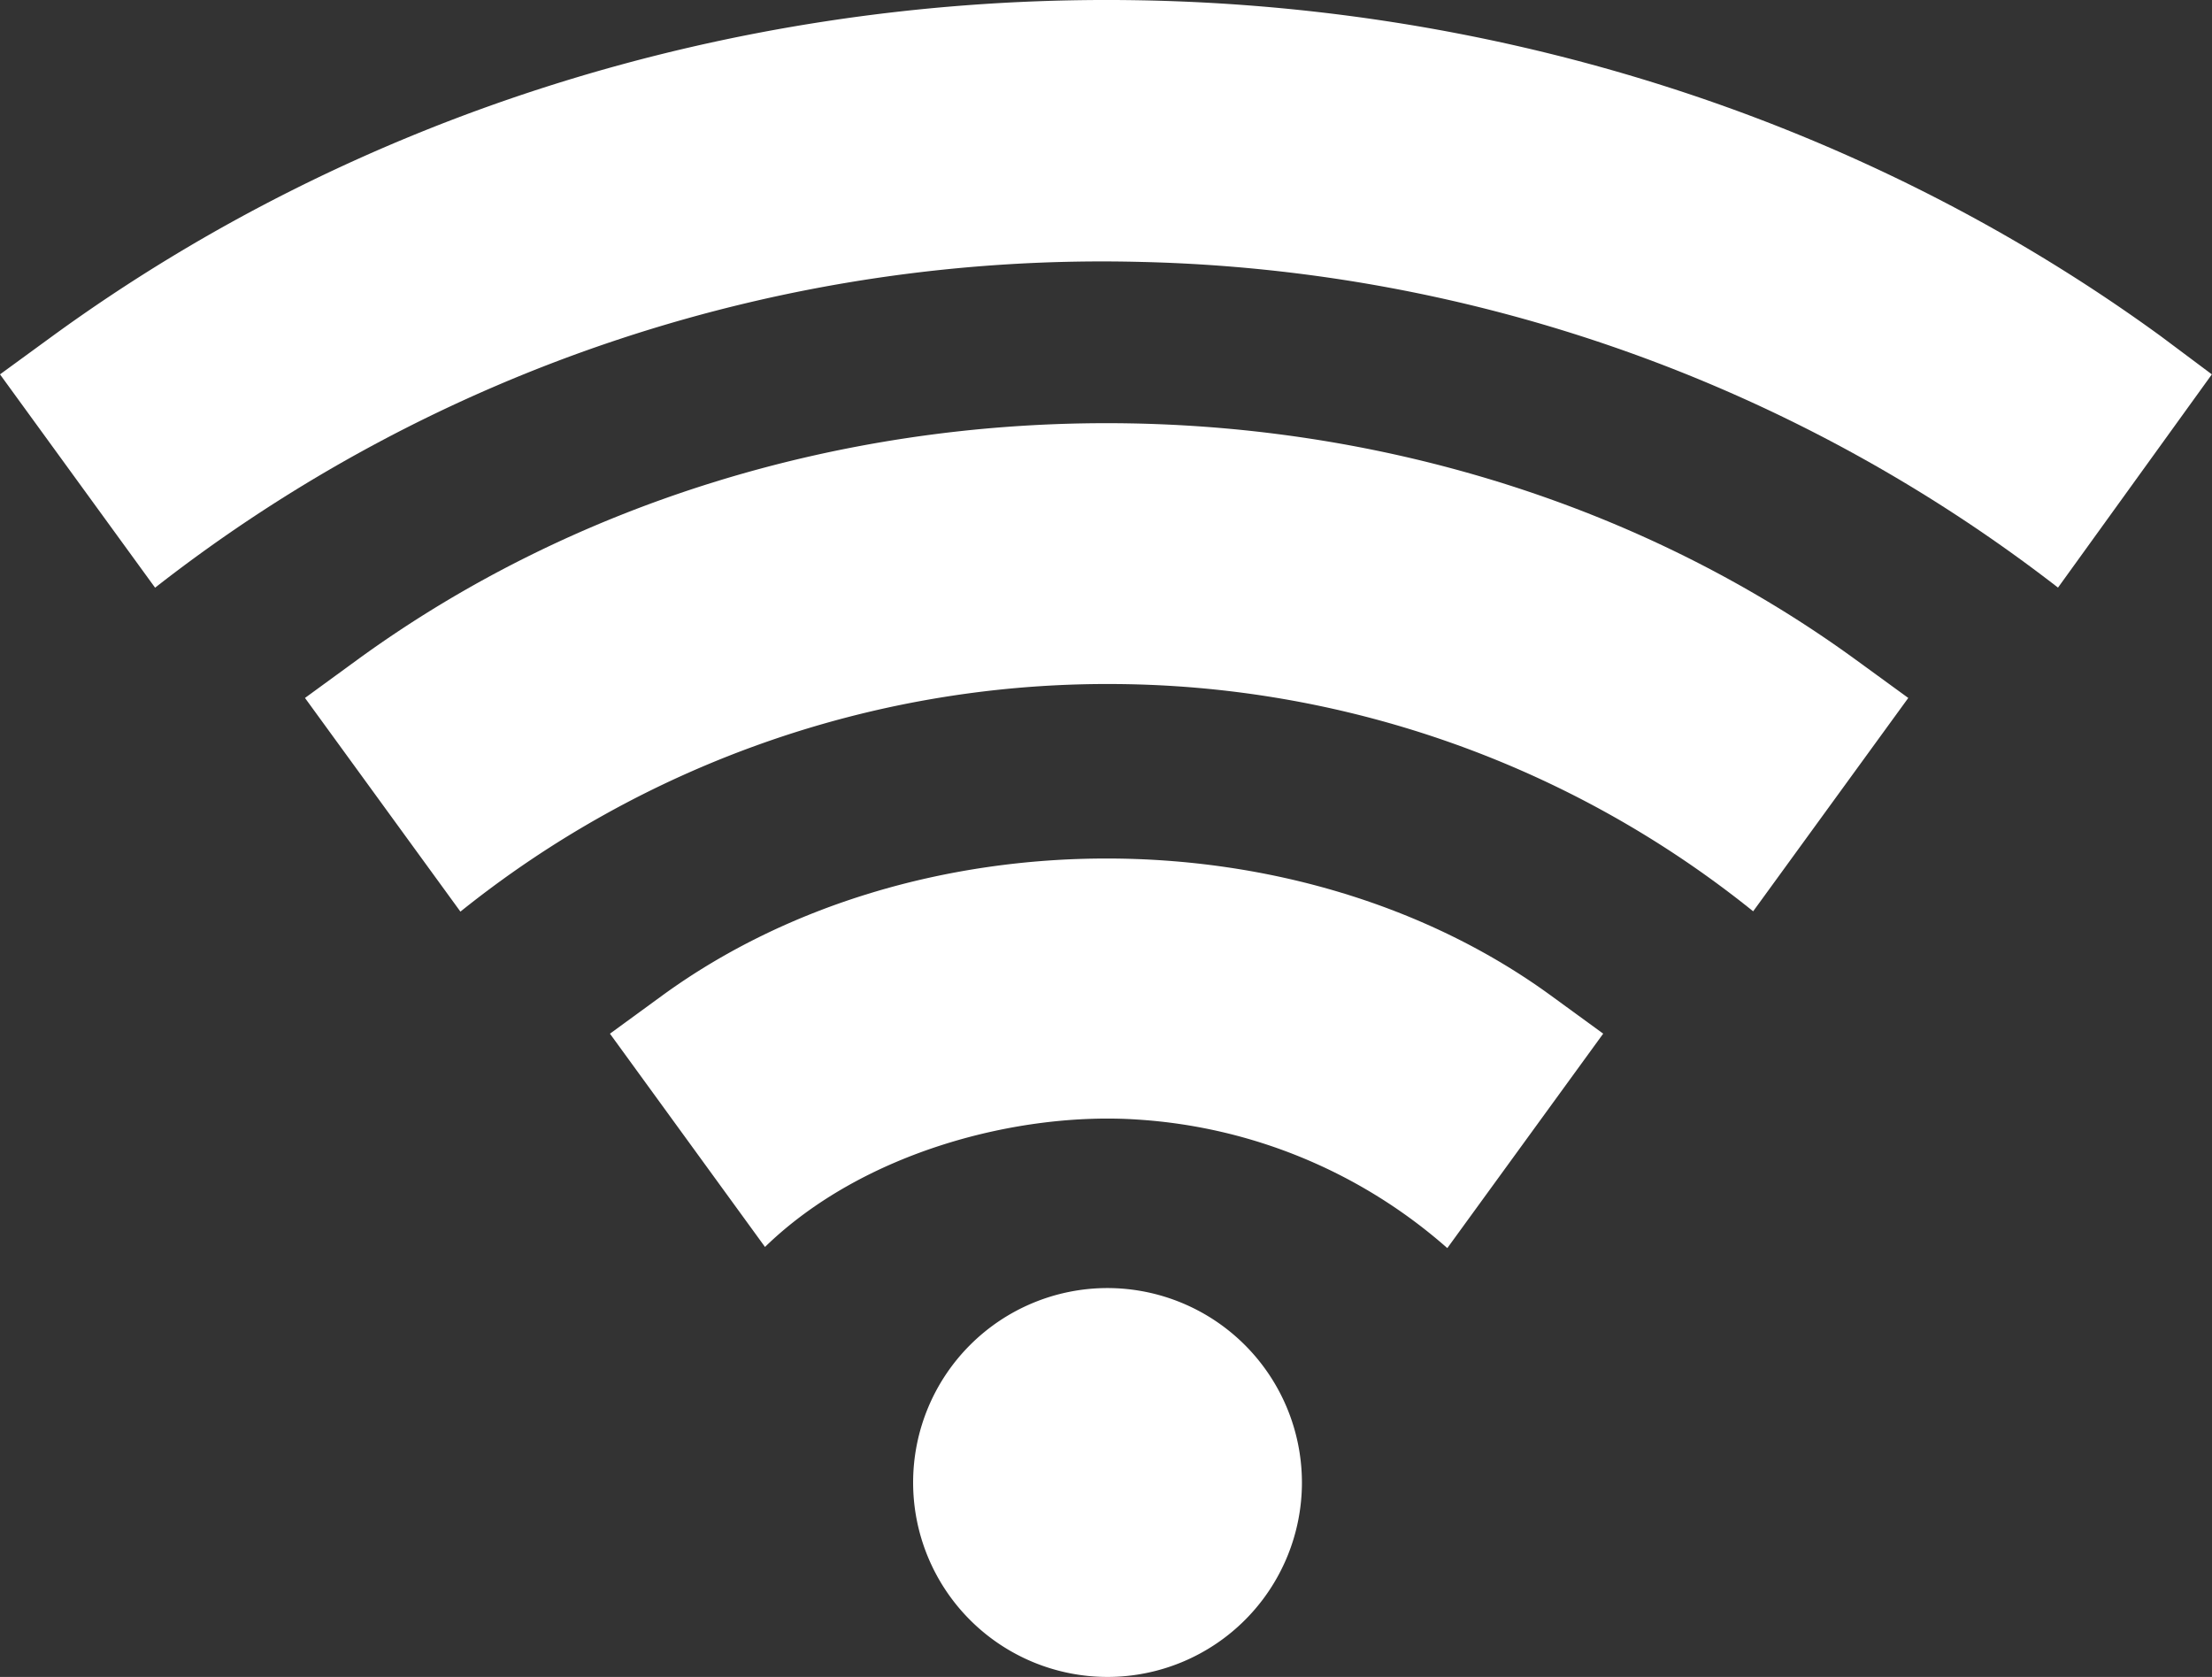 <svg xmlns="http://www.w3.org/2000/svg" width="76.85" height="58.25" viewBox="0 0 76.85 58.25">
  <rect x="0" y="0" width="76.85" height="58.25" fill="#333333" stroke="none"/>
  <g id="wifi" transform="translate(0 -30.813)">
    <g id="Group_871" data-name="Group 871" transform="translate(31.724 75.555)">
      <g id="Group_870" data-name="Group 870" transform="translate(0 0)">
        <path id="Path_737" data-name="Path 737" d="M218.11,391.187a6.754,6.754,0,1,0,6.754,6.754A6.762,6.762,0,0,0,218.11,391.187Z" transform="translate(-211.356 -391.187)" fill="#fff"/>
      </g>
    </g>
    <g id="Group_873" data-name="Group 873" transform="translate(0 30.813)">
      <g id="Group_872" data-name="Group 872" transform="translate(0 0)">
        <path id="Path_738" data-name="Path 738" d="M75.071,42.491c-21.389-15.571-51.864-15.571-73.253,0L0,43.817l5.388,7.41A53.4,53.4,0,0,1,39.674,39.912,54.04,54.04,0,0,1,71.5,51.224l5.345-7.407Z" transform="translate(0 -30.813)" fill="#fff"/>
      </g>
    </g>
    <g id="Group_875" data-name="Group 875" transform="translate(10.596 45.512)">
      <g id="Group_874" data-name="Group 874">
        <path id="Path_739" data-name="Path 739" d="M124.471,159.142c-15.052-10.958-37.01-10.958-52.062,0l-1.818,1.326,5.4,7.422a35.9,35.9,0,0,1,22.323-7.906h.167a35.705,35.705,0,0,1,22.423,7.895l5.389-7.411Z" transform="translate(-70.591 -150.923)" fill="#fff"/>
      </g>
    </g>
    <g id="Group_877" data-name="Group 877" transform="translate(21.191 60.634)">
      <g id="Group_876" data-name="Group 876">
        <path id="Path_740" data-name="Path 740" d="M173.871,275.792c-8.716-6.345-22.156-6.345-30.871,0l-1.818,1.326,5.387,7.408c3.417-3.321,8.829-4.7,12.939-4.425a18.011,18.011,0,0,1,10.766,4.465l5.416-7.449Z" transform="translate(-141.182 -271.033)" fill="#fff"/>
      </g>
    </g>
  </g>
</svg>
